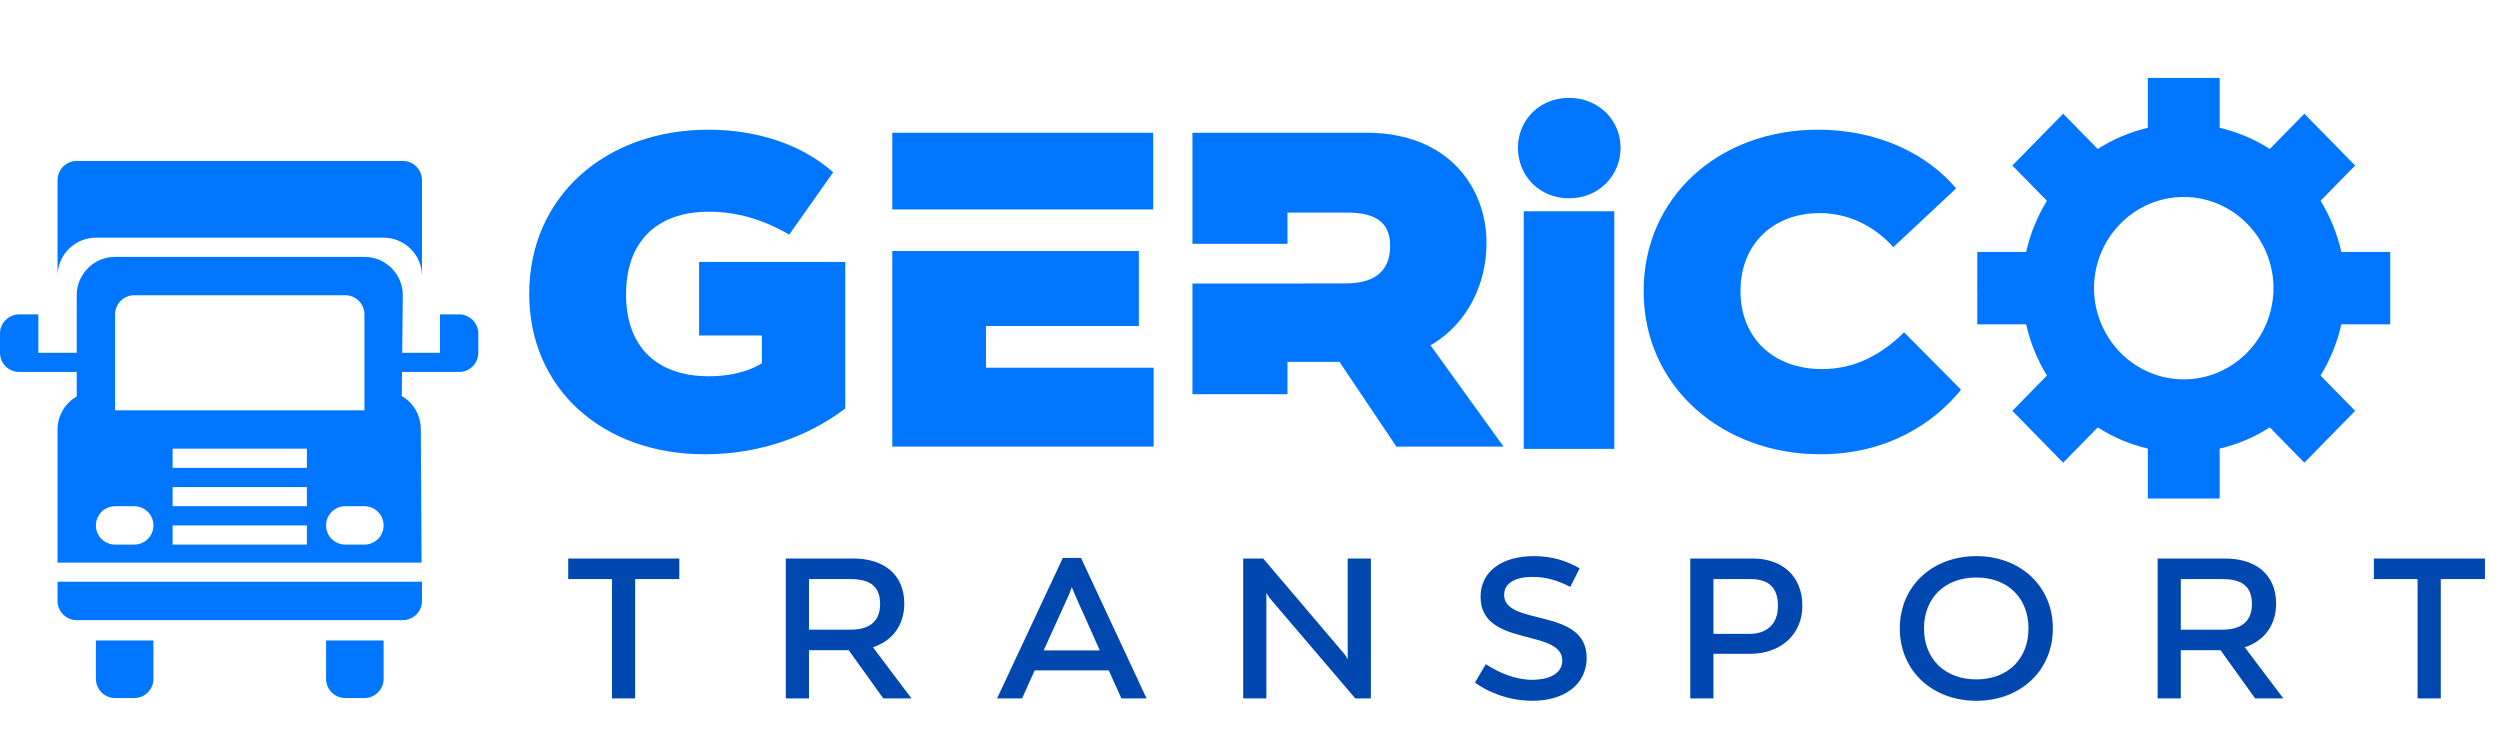 <svg width="3277" height="985" viewBox="0 0 3277 985" fill="none" xmlns="http://www.w3.org/2000/svg">
<path d="M2056.68 259.915C2017.9 259.915 1989.69 230.533 1989.69 193.513C1989.69 157.668 2017.9 128.286 2056.68 128.286C2095.46 128.286 2124.26 157.668 2124.26 193.513C2124.26 230.533 2095.46 259.915 2056.68 259.915ZM2116.03 276.956V588.397H1997.33V276.956H2116.03Z" fill="#0076FF"/>
<path d="M1107.97 343.357V535.511C1087.4 550.789 1024.52 595.449 923.452 595.449C790.061 595.449 693.691 509.656 693.691 385.079C693.691 257.564 793.587 170.008 928.741 170.008C992.792 170.008 1052.14 189.987 1092.1 225.832L1034.51 307.512C999.844 287.533 965.761 277.543 929.329 277.543C858.814 277.543 820.618 318.677 820.618 385.667C820.618 456.769 862.927 493.202 929.329 493.202C966.937 493.202 989.266 482.037 998.669 476.161V439.728H916.401V343.357H1107.97Z" fill="#0076FF"/>
<path d="M890.437 732.105V759.081H832.556V915.438H802.175V759.081H744.818V732.105H890.437ZM1157.83 915.438L1112.52 852.319H1060.41V915.438H1030.02V732.105H1118.81C1157.31 732.105 1185.33 752.009 1185.33 791.295C1185.33 819.057 1170.14 840.01 1144.22 848.391L1194.76 915.438H1157.83ZM1060.41 759.081V825.343H1115.41C1141.86 825.343 1153.64 812.51 1153.64 791.819C1153.64 767.2 1138.98 759.081 1114.62 759.081H1060.41ZM1469.91 915.438L1453.41 878.772H1356.24L1339.74 915.438H1307L1393.17 731.319H1417L1502.91 915.438H1469.91ZM1368.02 852.581H1441.62L1408.88 779.248L1404.95 769.557L1401.29 779.248L1368.02 852.581ZM1796.95 732.105V915.438H1776.52L1663.64 783.176L1659.98 777.152V915.438H1629.59V732.105H1655.78L1762.9 858.081L1766.57 864.105V732.105H1796.95ZM1971.63 779.771C1971.63 821.414 2079.8 795.486 2079.8 862.272C2079.8 897.105 2050.73 918.581 2008.56 918.581C1976.61 918.581 1948.85 906.272 1933.4 894.748L1947.54 870.653C1965.35 881.915 1986.04 891.081 2008.56 891.081C2028.73 891.081 2047.85 884.01 2047.85 865.938C2047.85 823.51 1941.25 848.653 1940.73 782.914C1940.47 747.819 1970.32 728.962 2010.66 728.962C2036.06 728.962 2054.13 735.771 2070.63 744.938L2058.33 769.295C2041.04 760.39 2025.85 756.2 2008.83 756.2C1986.56 756.2 1971.63 764.057 1971.63 779.771ZM2297.58 732.105C2335.82 732.105 2362.54 754.89 2362.54 794.176C2362.54 830.581 2335.3 857.034 2293.92 857.034H2245.99V915.438H2215.61V732.105H2297.58ZM2293.39 830.843C2315.66 830.843 2330.58 818.272 2330.58 794.176C2330.58 770.343 2318.27 759.081 2295.23 759.081H2245.99V830.843H2293.39ZM2590.59 728.962C2647.94 728.962 2690.9 767.986 2690.9 823.772C2690.9 879.557 2647.94 918.581 2590.59 918.581C2533.23 918.581 2490.28 879.557 2490.28 823.772C2490.28 767.986 2533.23 728.962 2590.59 728.962ZM2590.59 890.557C2631.97 890.557 2658.94 863.581 2658.94 823.772C2658.94 783.962 2631.97 756.986 2590.59 756.986C2549.21 756.986 2521.97 783.962 2521.97 823.772C2521.97 863.581 2549.21 890.557 2590.59 890.557ZM2956.03 915.438L2910.72 852.319H2858.6V915.438H2828.22V732.105H2917.01C2955.51 732.105 2983.53 752.009 2983.53 791.295C2983.53 819.057 2968.34 840.01 2942.41 848.391L2992.96 915.438H2956.03ZM2858.6 759.081V825.343H2913.6C2940.05 825.343 2951.84 812.51 2951.84 791.819C2951.84 767.2 2937.17 759.081 2912.82 759.081H2858.6ZM3257.26 732.105V759.081H3199.37V915.438H3168.99V759.081H3111.64V732.105H3257.26Z" fill="#0047B0"/>
<path d="M2570.52 510.831C2536.44 553.14 2475.32 595.449 2386.01 595.449C2258.49 595.449 2154.48 507.893 2154.48 381.553C2154.48 258.739 2252.61 170.008 2383.07 170.008C2464.75 170.008 2528.21 204.09 2564.06 246.987L2481.79 323.966C2457.11 296.347 2423.03 279.306 2385.42 279.306C2324.89 279.306 2281.41 319.265 2281.41 381.553C2281.41 442.666 2324.3 483.8 2388.36 483.8C2424.2 483.8 2460.05 470.872 2495.89 435.615L2570.52 510.831Z" fill="#0076FF"/>
<path d="M2862.45 258.202C2927.44 258.202 2980.12 311.937 2980.12 378.225L3056.6 402.229L3133.08 378.225V330.215H3068.99C3063.63 306.099 3054.3 283.521 3041.76 263.217L3087.1 216.974L3020.53 149.077L2975.2 195.321C2955.3 182.527 2933.16 173.016 2909.52 167.545V102.171L2815.39 102.171V167.545C2791.75 173.017 2769.61 182.527 2749.71 195.322L2704.37 149.076L2637.81 216.971L2683.15 263.215C2670.6 283.519 2661.28 306.098 2655.92 330.213H2591.83V378.222L2668.31 402.227L2744.79 378.222C2744.79 311.937 2797.47 258.202 2862.45 258.202Z" fill="#0076FF"/>
<path d="M2815.39 653.44H2909.52V588C2933.16 582.521 2955.29 573.003 2975.2 560.195L3020.53 606.485L3087.09 538.521L3041.76 492.231C3054.3 471.907 3063.63 449.306 3068.99 425.166H3133.08V377.107L2980.12 377.107C2980.12 443.462 2927.44 497.252 2862.45 497.252C2797.47 497.252 2744.79 443.462 2744.79 377.107H2591.83V425.166H2655.91C2661.28 449.306 2670.6 471.907 2683.15 492.231L2637.81 538.521L2704.37 606.486L2749.71 560.196C2769.61 573.004 2791.75 582.523 2815.39 588.001V653.44H2815.39Z" fill="#0076FF"/>
<path fill-rule="evenodd" clip-rule="evenodd" d="M1492.79 329.04H1169.59V585.405H1512.18V481.982H1292.41V427.333H1492.79V329.04ZM1511.59 274.519H1169.59V174.066H1511.59V274.519Z" fill="#0076FF"/>
<path fill-rule="evenodd" clip-rule="evenodd" d="M1830.41 585.405L1755.78 474.343H1687.62V516.696H1563.04V371.638H1710.31V371.509H1764.01C1808.67 371.509 1822.19 349.179 1822.19 322.148C1822.19 292.179 1803.97 278.664 1766.36 278.664H1687.62V319.54H1563.04V174.066H1791.63C1897.99 174.066 1948.52 245.169 1948.52 318.622C1948.52 370.333 1925.02 423.807 1875.07 452.601L1970.85 585.405H1830.41Z" fill="#0076FF"/>
<path d="M601.858 487.566C587.954 487.566 576.715 487.566 576.715 487.566H526.959L526.632 519.145C541.667 527.718 551.573 544.01 551.573 562.993L552.629 737.431H75.427V562.993C75.427 544.438 85.585 528.397 100.569 519.673V487.566H50.285C50.285 487.566 39.021 487.566 25.142 487.566C11.239 487.566 0 476.302 0 462.424V437.281C0 423.377 11.239 412.139 25.142 412.139C39.021 412.139 50.285 412.139 50.285 412.139V462.424H100.569V386.996C100.569 359.239 123.097 336.712 150.854 336.712H477.705C505.462 336.712 527.989 359.239 527.989 386.996L527.21 462.424H576.715V412.139C576.715 412.139 587.954 412.139 601.858 412.139C615.736 412.139 627 423.377 627 437.281V462.424C627 476.302 615.736 487.566 601.858 487.566ZM226.281 713.847H402.278V688.705H226.281V713.847ZM226.281 663.562H402.278V638.42H226.281V663.562ZM226.281 613.278H402.278V588.135H226.281V613.278ZM125.712 688.705C125.712 702.583 136.95 713.847 150.854 713.847H175.996C189.875 713.847 201.139 702.583 201.139 688.705C201.139 674.801 189.875 663.562 175.996 663.562H150.854C136.976 663.562 125.712 674.801 125.712 688.705ZM477.705 412.139C477.705 398.235 466.466 386.996 452.562 386.996H175.996C162.093 386.996 150.854 398.235 150.854 412.139V537.851H477.705V412.139ZM477.705 663.562H452.562C438.659 663.562 427.42 674.801 427.42 688.705C427.42 702.583 438.659 713.847 452.562 713.847H477.705C491.583 713.847 502.847 702.583 502.847 688.705C502.847 674.801 491.583 663.562 477.705 663.562ZM502.847 311.569H125.712C97.955 311.569 75.427 334.097 75.427 361.854V236.142C75.427 222.239 86.666 211 100.569 211H527.989C541.868 211 553.132 222.239 553.132 236.142V361.854C553.132 334.097 530.629 311.569 502.847 311.569ZM553.132 787.715C553.132 801.594 541.868 812.858 527.989 812.858H100.569C86.666 812.858 75.427 801.594 75.427 787.715C75.427 773.812 75.427 762.573 75.427 762.573H553.132C553.132 762.573 553.132 773.812 553.132 787.715ZM201.139 889.844C201.139 903.722 189.875 914.986 175.996 914.986H150.854C136.95 914.986 125.712 903.722 125.712 889.844V839.559H201.139V889.844ZM502.847 889.844C502.847 903.722 491.583 914.986 477.705 914.986H452.562C438.659 914.986 427.42 903.722 427.42 889.844V839.559H502.847V889.844Z" fill="#0076FF"/>
</svg>
